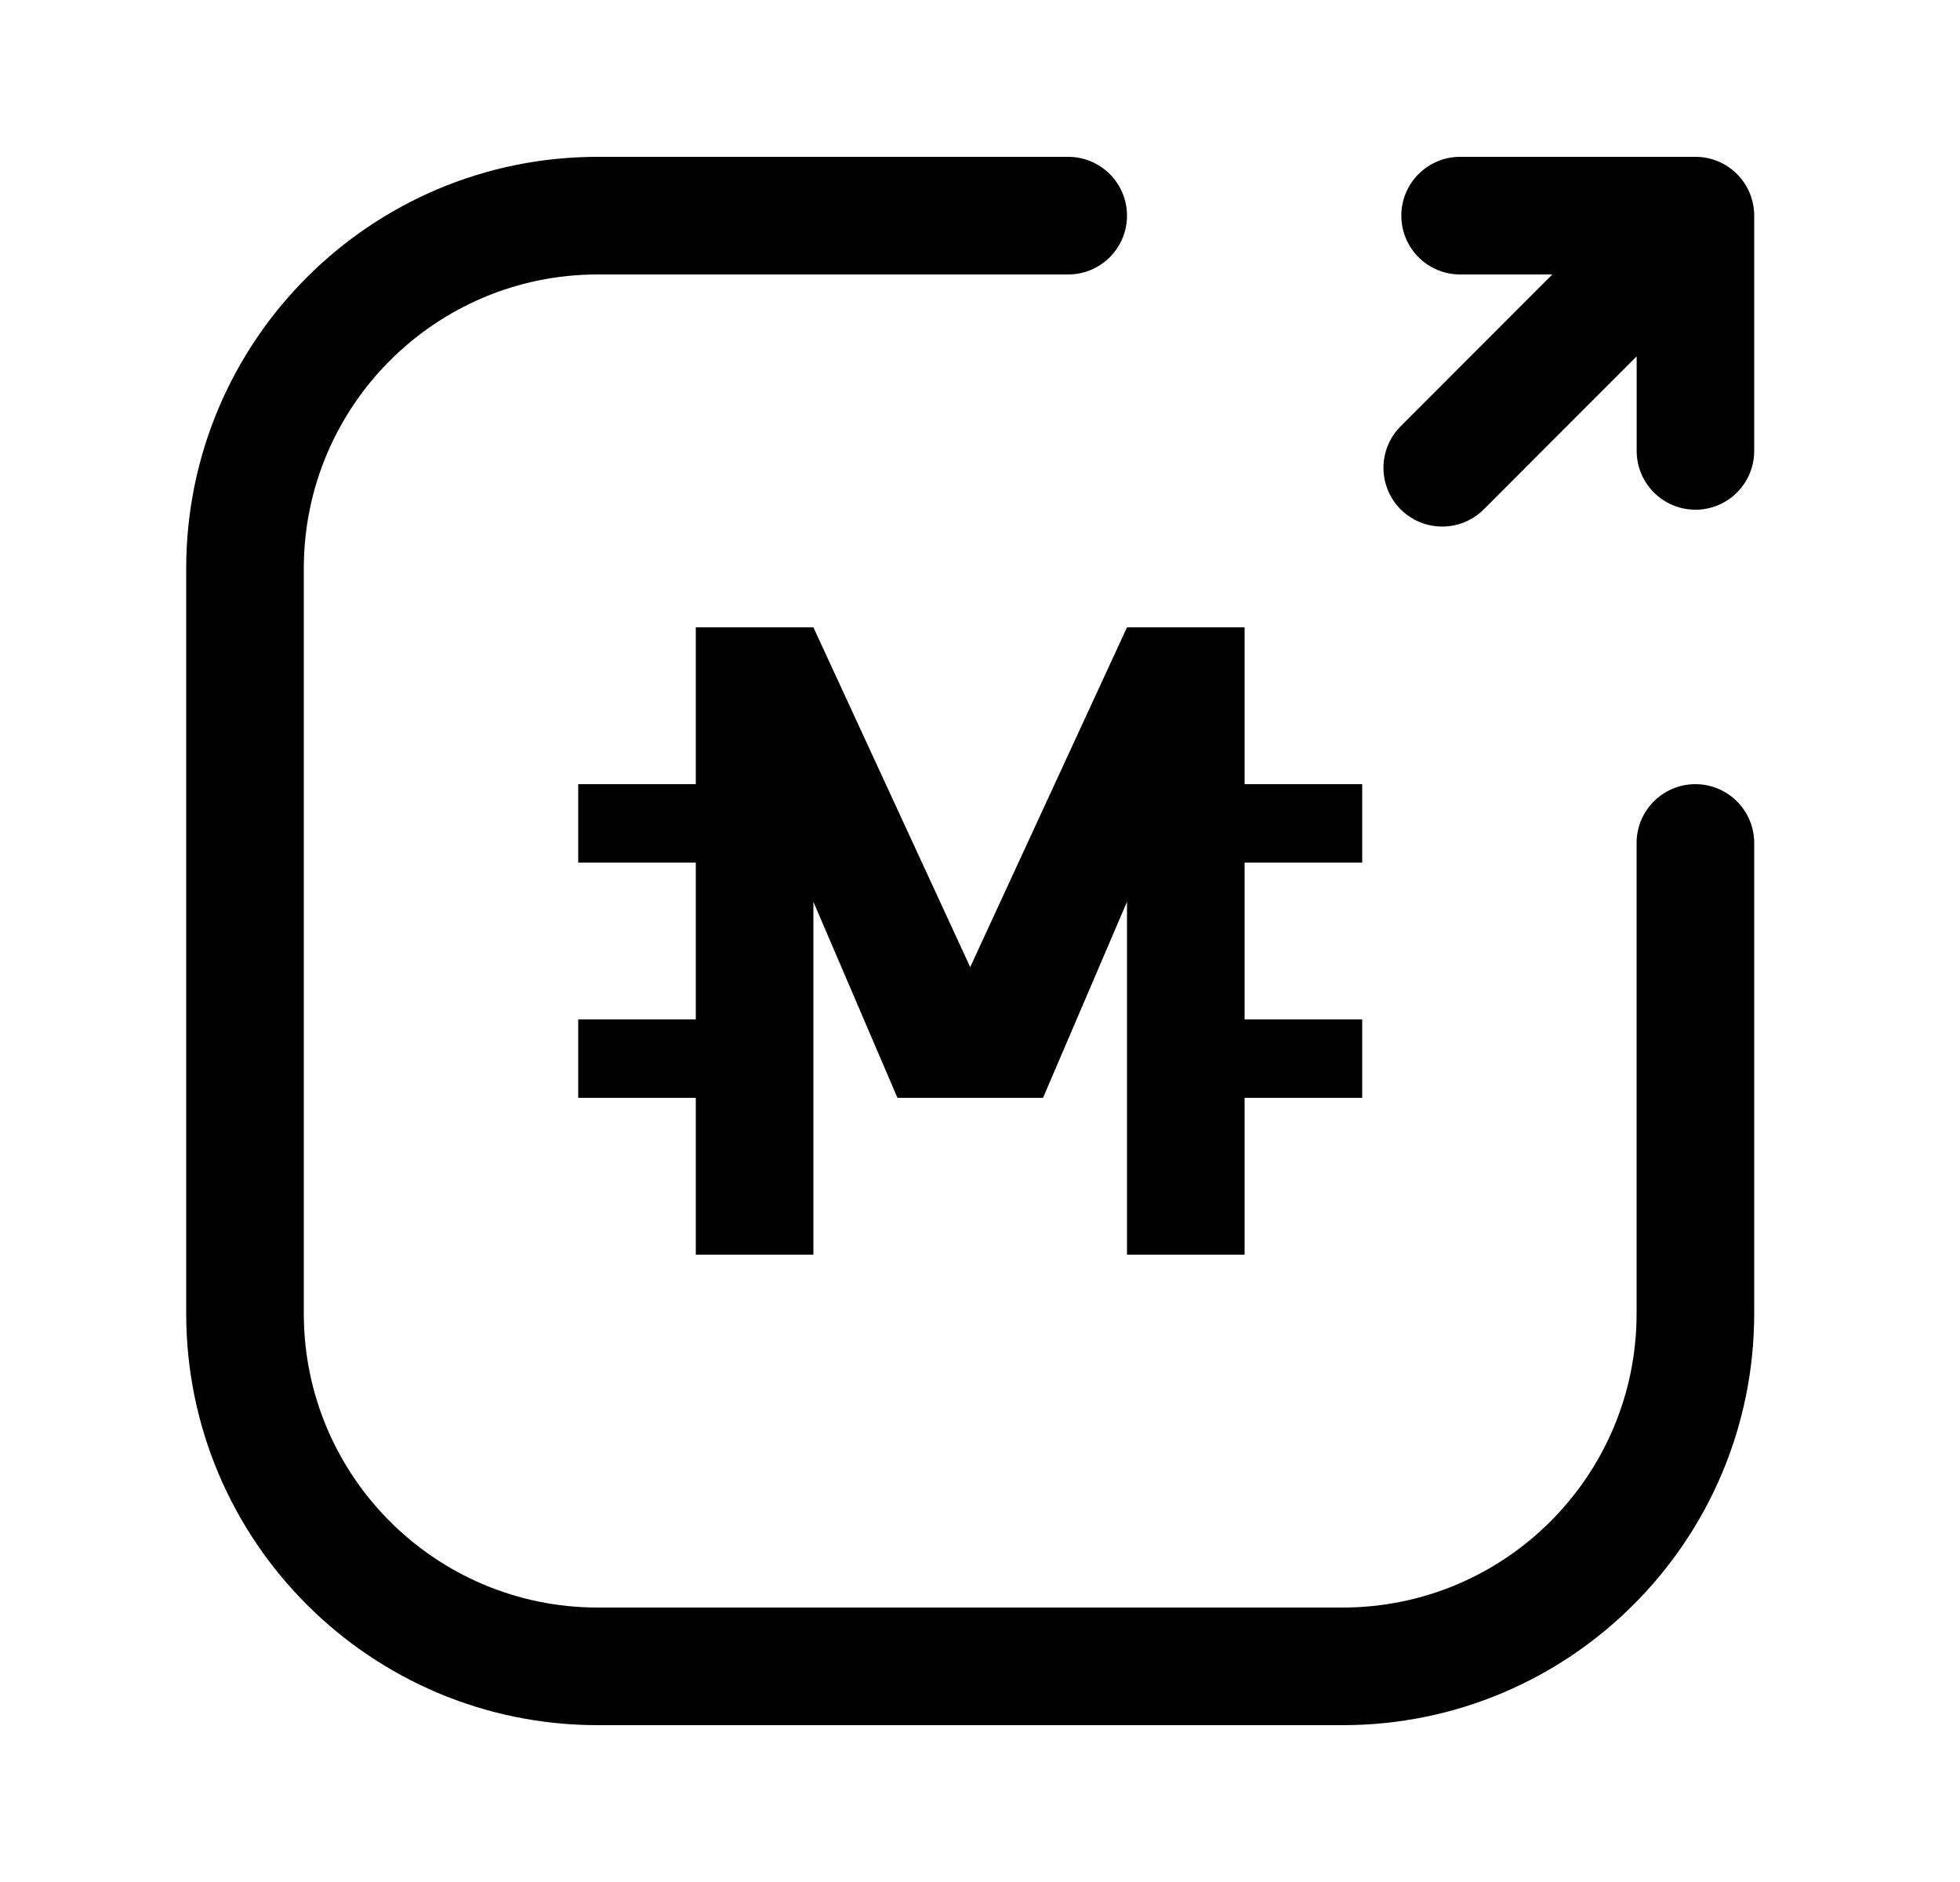 <svg width="25" height="24" viewBox="0 0 25 24" fill="none" xmlns="http://www.w3.org/2000/svg">
<path d="M13.625 2C14.039 2 14.375 2.336 14.375 2.75C14.375 3.164 14.039 3.5 13.625 3.5H7.625C5.554 3.5 3.875 5.179 3.875 7.25V16.75C3.875 18.821 5.554 20.5 7.625 20.5H17.125C19.196 20.5 20.875 18.821 20.875 16.75V10.75C20.875 10.336 21.211 10 21.625 10C22.039 10 22.375 10.336 22.375 10.75V16.75C22.375 19.649 20.024 22 17.125 22H7.625C4.726 22 2.375 19.649 2.375 16.75V7.25C2.375 4.351 4.726 2 7.625 2H13.625Z" fill="currentColor"/>
<path d="M17.874 2.75C17.874 3.164 18.21 3.5 18.624 3.5H19.8L17.866 5.436C17.573 5.728 17.573 6.203 17.866 6.496C18.159 6.788 18.634 6.788 18.926 6.495L20.876 4.544V5.751C20.876 6.164 21.212 6.5 21.626 6.5C22.04 6.5 22.375 6.164 22.375 5.751V2.75C22.375 2.336 22.04 2 21.626 2H18.624C18.21 2 17.874 2.336 17.874 2.75Z" fill="currentColor"/>
<path d="M8.875 10L8.875 8H10.375L12.375 12.333L14.375 8H15.875L15.875 10H17.375V11H15.875L15.875 13H17.375L17.375 14H15.875V16H14.375V11.5L13.304 14H11.447L10.375 11.5L10.375 16H8.875V14H7.375L7.375 13H8.875L8.875 11H7.375V10H8.875Z" fill="currentColor"/>
</svg>
